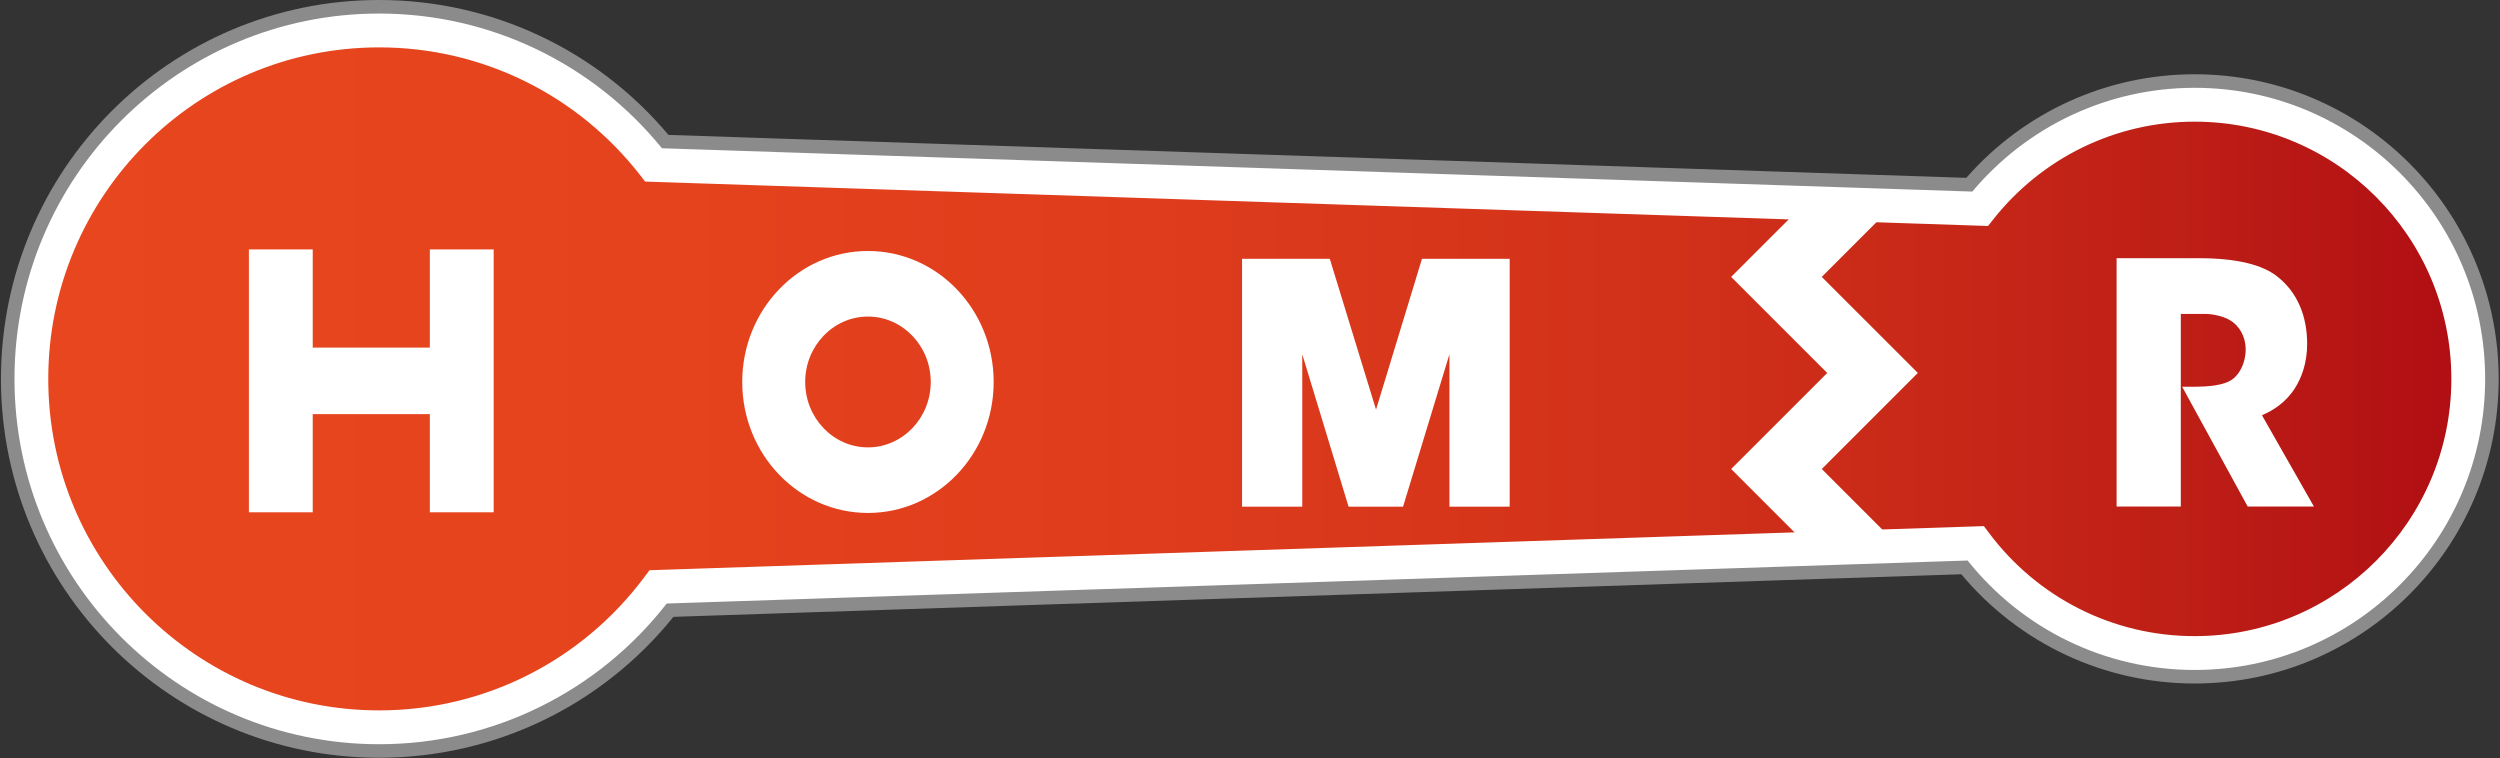 <?xml version="1.0" encoding="UTF-8"?>
<svg width="122px" height="37px" viewBox="0 0 122 37" version="1.1" xmlns="http://www.w3.org/2000/svg" xmlns:xlink="http://www.w3.org/1999/xlink">
    <rect x="0" y="0" width="122" height="37" fill="#333333" stroke="none"/>
    <!-- Generator: Sketch 42 (36781) - http://www.bohemiancoding.com/sketch -->
    <title>homer_logo</title>
    <desc>Created with Sketch.</desc>
    <defs>
        <linearGradient x1="-5.54541207e-05%" y1="50%" x2="100%" y2="50%" id="linearGradient-1">
            <stop stop-color="#E8461E" offset="0%"></stop>
            <stop stop-color="#E5431D" offset="26.33%"></stop>
            <stop stop-color="#DD3B1C" offset="48.36%"></stop>
            <stop stop-color="#D03019" offset="68.83%"></stop>
            <stop stop-color="#BE1F16" offset="88.25%"></stop>
            <stop stop-color="#B00E13" offset="100%"></stop>
        </linearGradient>
    </defs>
    <g id="Page-1" stroke="none" stroke-width="1" fill="none" fill-rule="evenodd">
        <g id="Artboard" transform="translate(-1131, -679)" fill-rule="nonzero">
            <g id="homer_logo" transform="translate(1131, 679)">
                <g id="Shape">
                    <path d="M32.863,30.102 C29.363,34.445 24.114,36.979 18.502,36.979 C8.309,36.979 0.047,28.701 0.047,18.49 C0.047,8.278 8.31,0 18.502,0 C23.981,5.8683217e-16 29.118,2.415 32.621,6.584 L95.955,8.679 C98.768,5.471 102.804,3.624 107.097,3.624 C115.292,3.624 121.935,10.28 121.935,18.49 C121.935,26.7 115.292,33.355 107.097,33.355 C102.674,33.355 98.528,31.396 95.713,28.024 L32.863,30.102 Z" id="Path" fill="#8A8B8A"></path>
                    <path d="M107.097,5.111 C102.854,5.111 99.075,7.096 96.629,10.188 L31.895,8.048 C28.79,4.055 23.945,1.487 18.502,1.487 C9.129,1.487 1.531,9.099 1.531,18.49 C1.531,27.88 9.129,35.493 18.502,35.493 C24.077,35.493 29.025,32.799 32.118,28.639 L96.411,26.513 C98.847,29.765 102.727,31.869 107.097,31.869 C114.472,31.869 120.451,25.879 120.451,18.49 C120.451,11.101 114.472,5.111 107.097,5.111 Z" fill="url(#linearGradient-1)"></path>
                    <path d="M107.097,4.285 C114.928,4.285 121.275,10.645 121.275,18.49 C121.275,26.335 114.928,32.694 107.097,32.694 C102.727,32.694 98.686,30.698 96.018,27.353 L32.536,29.452 C29.19,33.748 24.059,36.318 18.502,36.318 C8.674,36.318 0.707,28.336 0.707,18.49 C0.707,8.643 8.674,0.661 18.502,0.661 C23.927,0.661 28.949,3.11 32.303,7.235 L96.249,9.349 C98.921,6.167 102.855,4.285 107.097,4.285 Z M107.097,5.937 C103.222,5.937 99.64,7.713 97.275,10.701 L97.017,11.028 L31.482,8.861 L31.245,8.555 C28.203,4.644 23.545,2.312 18.502,2.312 C9.584,2.312 2.355,9.555 2.355,18.49 C2.355,27.424 9.584,34.667 18.502,34.667 C23.669,34.667 28.428,32.219 31.457,28.146 L31.694,27.827 L96.813,25.674 L97.071,26.017 C99.424,29.158 103.103,31.043 107.097,31.043 C114.017,31.043 119.626,25.423 119.626,18.49 C119.627,11.557 114.017,5.937 107.097,5.937 Z" fill="#FFFFFF"></path>
                </g>
                <g id="Letters" transform="translate(12, 10)" fill="#FFFFFF">
                    <path d="M91.29,2.6 L95.301,2.6 C97.224,2.6 98.417,2.944 99.097,3.468 C100.125,4.254 100.589,5.45 100.589,6.776 C100.589,7.71 100.323,8.43 99.975,8.971 C99.561,9.61 98.964,10.019 98.384,10.265 L100.92,14.72 L97.688,14.72 L94.489,8.873 L95.003,8.873 C95.799,8.873 96.478,8.807 96.892,8.545 C97.274,8.3 97.589,7.726 97.589,7.055 C97.589,6.416 97.274,5.908 96.859,5.647 C96.511,5.434 96.014,5.319 95.583,5.319 L94.423,5.319 L94.423,14.72 L91.29,14.72 L91.29,2.6 L91.29,2.6 Z" id="Shape"></path>
                    <polygon id="Combined-Shape" points="80.074 16.059 75.793 16.2 72.48 12.887 77.168 8.2 72.48 3.513 75.794 0.2 80.074 0.341 76.902 3.513 81.59 8.2 76.902 12.887"></polygon>
                    <polygon id="Shape" points="48.612 2.628 52.893 2.628 55.15 9.989 57.393 2.628 61.672 2.628 61.672 14.725 58.733 14.725 58.733 7.287 56.469 14.725 53.81 14.725 51.55 7.287 51.55 14.725 48.612 14.725"></polygon>
                    <path d="M30.356,5.448 C32.045,5.448 33.42,6.88 33.42,8.64 C33.42,10.4 32.045,11.832 30.356,11.832 C28.667,11.832 27.293,10.4 27.293,8.64 C27.293,6.88 28.667,5.448 30.356,5.448 L30.356,5.448 Z M30.356,2.248 C26.968,2.248 24.221,5.11 24.221,8.64 C24.221,12.17 26.968,15.032 30.356,15.032 C33.744,15.032 36.491,12.17 36.491,8.64 C36.491,5.11 33.745,2.248 30.356,2.248 L30.356,2.248 Z" id="o_1_"></path>
                    <polygon id="Combined-Shape" points="3.261 6.963 3.261 2.172 0.146 2.172 0.146 15 3.261 15 3.261 10.209 8.976 10.209 8.976 15 12.091 15 12.091 2.172 8.976 2.172 8.976 6.963 3.261 6.963"></polygon>
                </g>
            </g>
        </g>
    </g>
</svg>